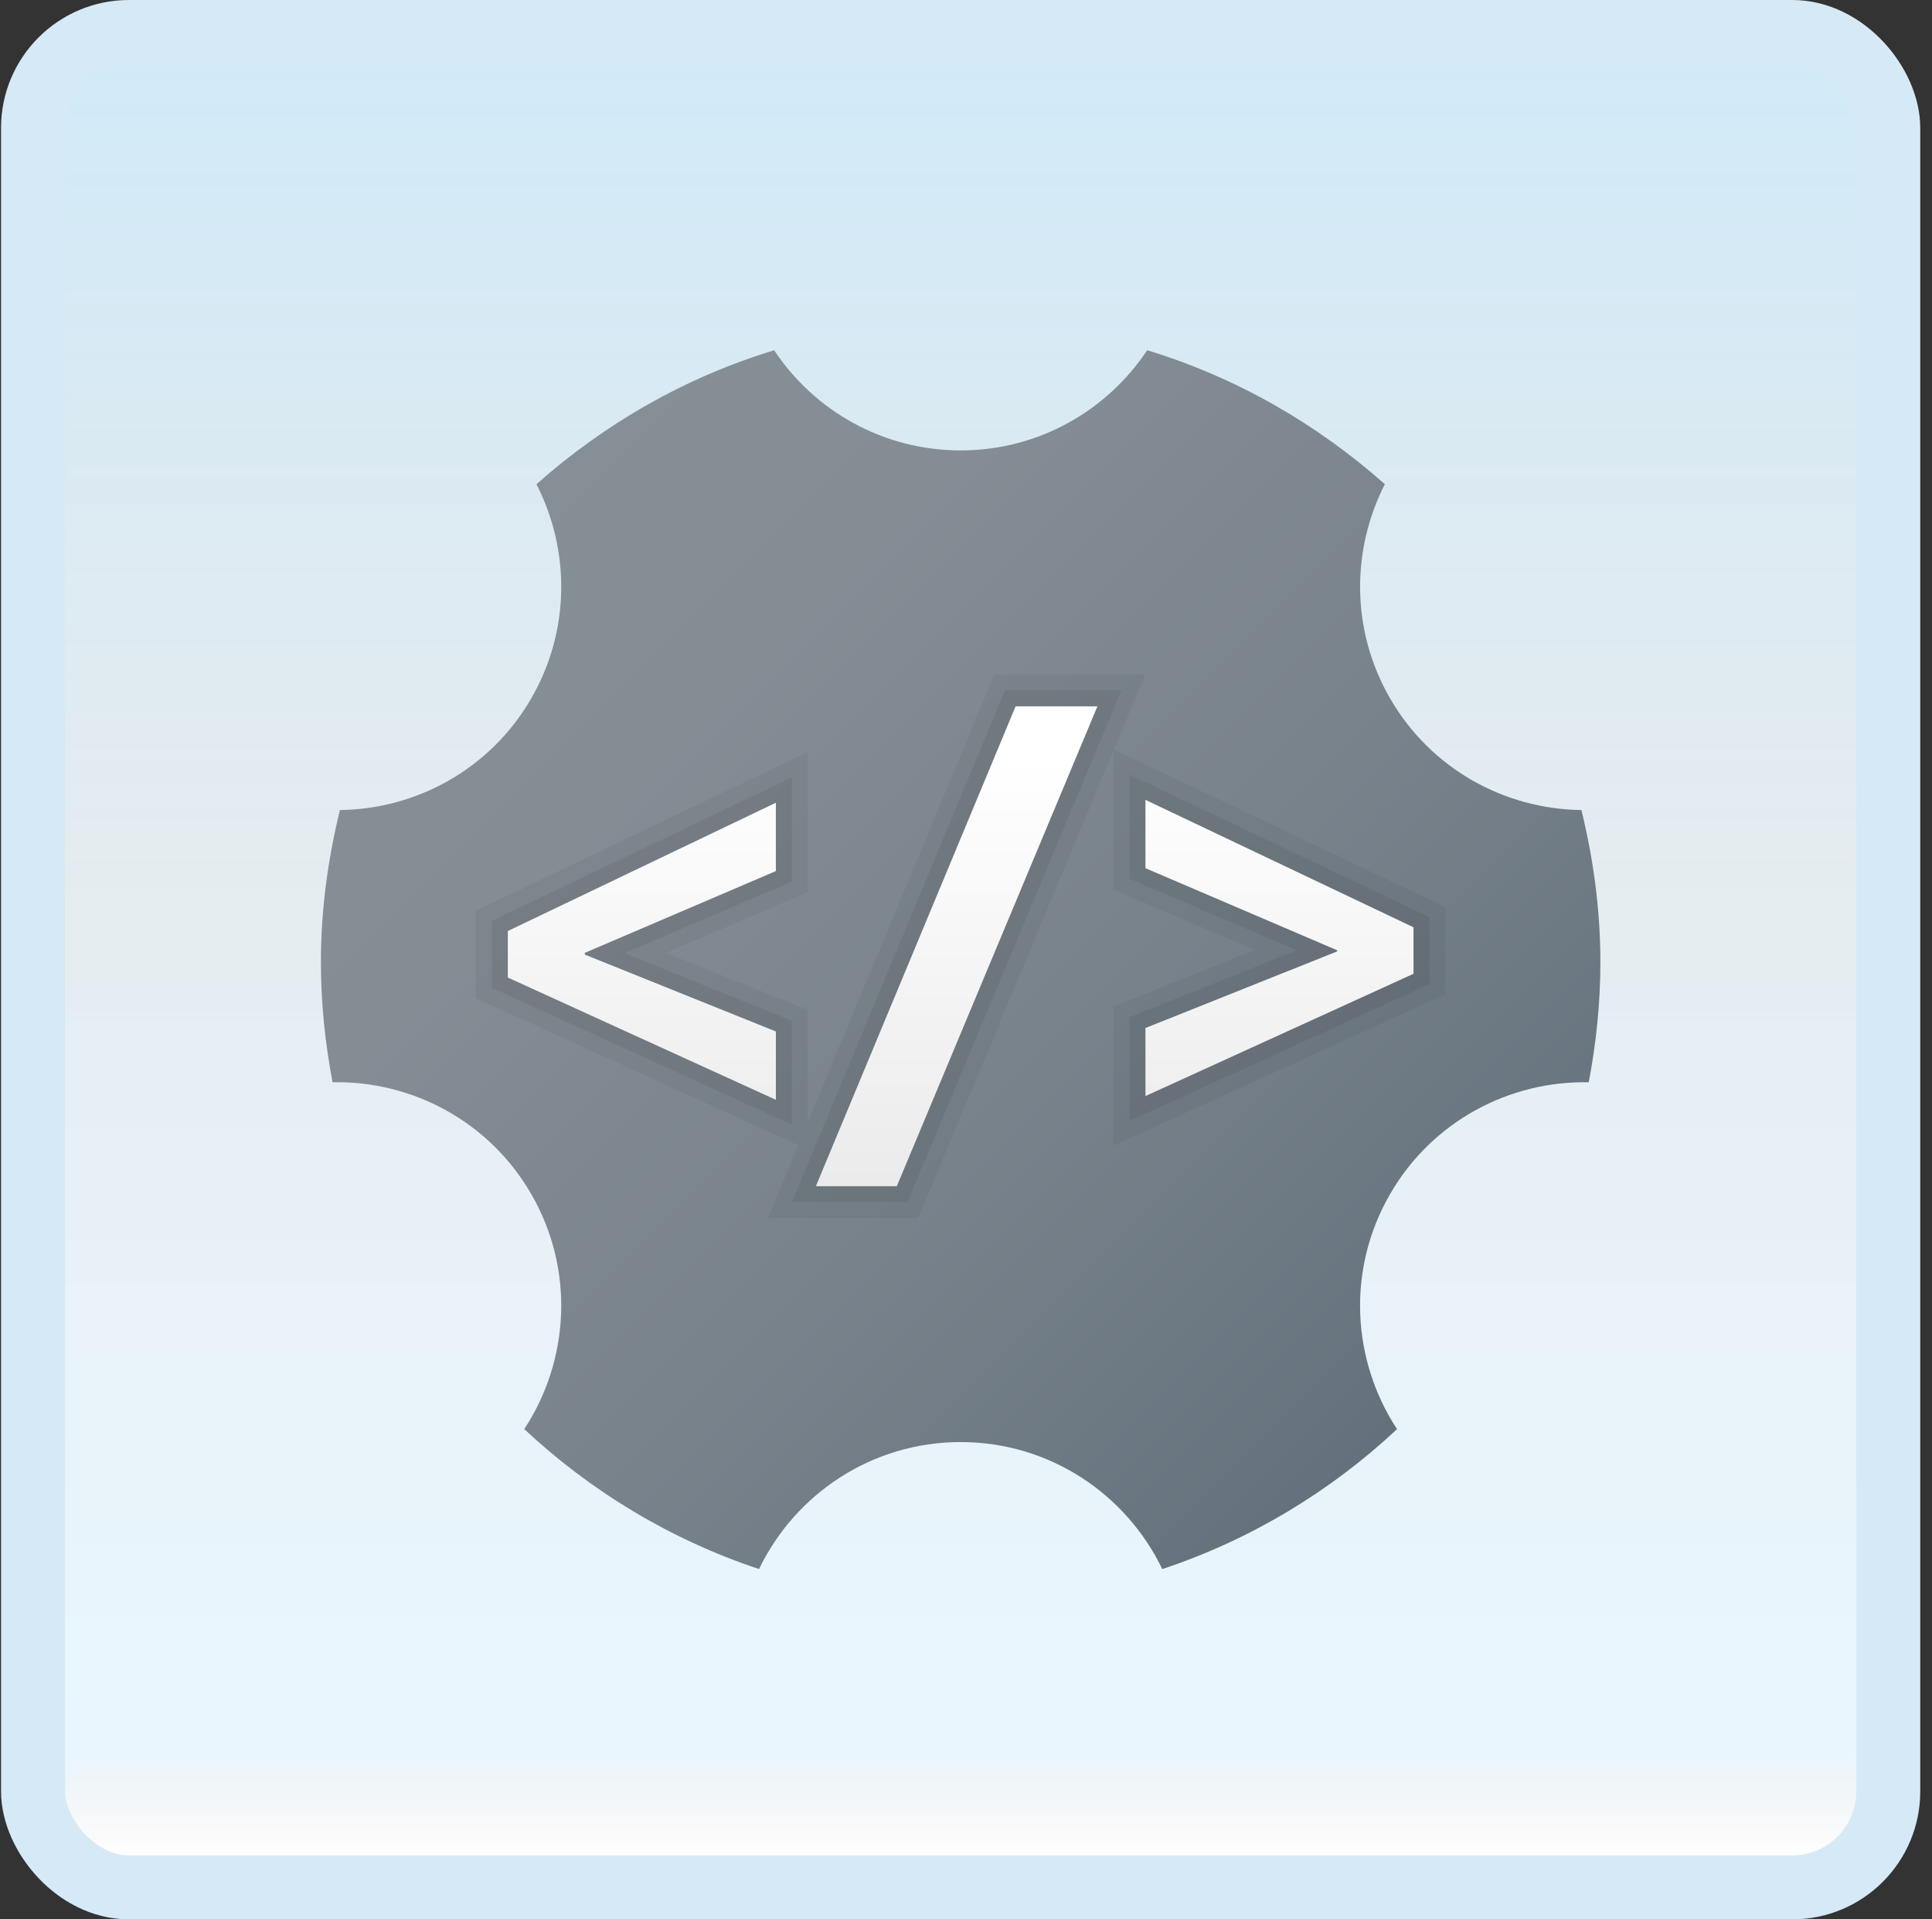 <svg width="151" height="150" viewBox="0 0 151 150" fill="none" xmlns="http://www.w3.org/2000/svg">
<rect x="0" y="0" width="151" height="150" fill="#333333" stroke="none"/>
<g id="backend-development">
<rect x="2.582" y="2.5" width="145" height="145" rx="7.5" fill="white"/>
<rect x="2.582" y="2.5" width="145" height="145" rx="7.5" fill="url(#paint0_linear_14_12269)" fill-opacity="0.2"/>
<g id="Group">
<path id="Vector" d="M123.6 63.307C117.627 63.235 111.845 60.123 108.642 54.575C105.56 49.235 105.622 42.953 108.237 37.843C102.925 33.125 96.632 29.495 89.662 27.372C86.525 32.09 81.169 35.2 75.082 35.2C68.995 35.2 63.639 32.09 60.505 27.372C53.535 29.495 47.242 33.125 41.929 37.843C44.544 42.953 44.607 49.235 41.525 54.575C38.322 60.123 32.539 63.235 26.567 63.307C25.632 67.125 25.082 71.095 25.082 75.2C25.082 78.41 25.415 81.537 25.992 84.58C32.164 84.453 38.219 87.6 41.525 93.325C44.944 99.25 44.492 106.335 40.974 111.687C46.179 116.555 52.407 120.327 59.325 122.625C62.15 116.76 68.135 112.7 75.082 112.7C82.029 112.7 88.014 116.76 90.84 122.627C97.757 120.33 103.985 116.557 109.19 111.69C105.672 106.337 105.22 99.252 108.64 93.328C111.945 87.603 117.997 84.455 124.172 84.582C124.75 81.537 125.082 78.41 125.082 75.2C125.082 71.095 124.532 67.125 123.6 63.307Z" fill="url(#paint1_linear_14_12269)"/>
<g id="Group_2" opacity="0.05">
<path id="Vector_2" d="M60.623 62.735V68.072L45.686 74.465V74.6L60.623 80.61V85.95L39.676 76.395V72.762L60.623 62.735ZM63.123 58.767L59.543 60.48L38.596 70.505L37.176 71.185V72.76V76.392V78L38.638 78.667L59.586 88.222L63.123 89.835V85.95V80.612V78.922L61.556 78.292L52.043 74.465L61.606 70.372L63.123 69.722V68.072V62.735V58.767Z" fill="black"/>
<path id="Vector_3" d="M85.769 55.2L70.092 92.7H63.767L79.377 55.2H85.769ZM89.525 52.7H85.769H79.377H77.71L77.07 54.24L61.459 91.74L60.02 95.2H63.767H70.092H71.757L72.4 93.665L88.077 56.165L89.525 52.7Z" fill="black"/>
<path id="Vector_4" d="M89.512 62.513L110.459 72.47V76.103L89.512 85.657V80.343L104.494 74.355V74.265L89.512 67.85V62.513ZM87.012 58.555V62.513V67.85V69.5L88.527 70.15L98.064 74.233L88.584 78.022L87.012 78.65V80.343V85.657V89.545L90.549 87.933L111.497 78.377L112.959 77.71V76.103V72.47V70.89L111.532 70.213L90.584 60.255L87.012 58.555Z" fill="black"/>
</g>
<g id="Group_3" opacity="0.07">
<path id="Vector_5" d="M60.639 62.735V68.073L45.701 74.465V74.6L60.639 80.61V85.95L39.691 76.395V72.763L60.639 62.735ZM61.889 60.753L60.099 61.61L39.151 71.635L38.441 71.975V72.763V76.395V77.2L39.174 77.533L60.121 87.088L61.889 87.895V85.95V80.613V79.768L61.106 79.453L48.801 74.5L61.131 69.223L61.889 68.898V68.073V62.735V60.753V60.753Z" fill="black"/>
<path id="Vector_6" d="M85.769 55.2L70.092 92.7H63.767L79.377 55.2H85.769ZM87.647 53.95H85.769H79.377H78.544L78.225 54.72L62.614 92.22L61.895 93.95H63.77H70.094H70.927L71.247 93.183L86.924 55.683L87.647 53.95Z" fill="black"/>
<path id="Vector_7" d="M89.527 62.513L110.475 72.47V76.103L89.527 85.657V80.343L104.51 74.355V74.265L89.527 67.85V62.513ZM88.277 60.532V62.51V67.847V68.672L89.035 68.998L101.35 74.27L89.065 79.18L88.28 79.495V80.343V85.657V87.603L90.047 86.795L110.995 77.24L111.727 76.907V76.103V72.47V71.68L111.015 71.34L90.067 61.383L88.277 60.532Z" fill="black"/>
</g>
<path id="Vector_8" d="M60.639 85.95L39.691 76.395V72.763L60.639 62.737V68.075L45.701 74.468V74.603L60.639 80.612V85.95Z" fill="url(#paint2_linear_14_12269)"/>
<path id="Vector_9" d="M85.772 55.2L70.094 92.7H63.77L79.379 55.2H85.772Z" fill="url(#paint3_linear_14_12269)"/>
<path id="Vector_10" d="M110.475 76.102L89.527 85.657V80.342L104.51 74.355V74.265L89.527 67.85V62.512L110.475 72.47V76.102Z" fill="url(#paint4_linear_14_12269)"/>
</g>
<rect x="2.582" y="2.5" width="145" height="145" rx="7.5" stroke="#D5EAF6" stroke-width="5"/>
</g>
<defs>
<linearGradient id="paint0_linear_14_12269" x1="75.082" y1="5" x2="75.082" y2="145" gradientUnits="userSpaceOnUse">
<stop stop-color="#199AE0"/>
<stop offset="0.472" stop-color="#0D5176" stop-opacity="0.528"/>
<stop offset="0.941" stop-color="#12A6F7" stop-opacity="0.465"/>
<stop offset="1" stop-opacity="0"/>
</linearGradient>
<linearGradient id="paint1_linear_14_12269" x1="28.399" y1="28.56" x2="110.29" y2="110.447" gradientUnits="userSpaceOnUse">
<stop stop-color="#889097"/>
<stop offset="0.331" stop-color="#848C94"/>
<stop offset="0.669" stop-color="#78828B"/>
<stop offset="1" stop-color="#64717C"/>
</linearGradient>
<linearGradient id="paint2_linear_14_12269" x1="50.166" y1="59.33" x2="50.166" y2="146.177" gradientUnits="userSpaceOnUse">
<stop stop-color="white"/>
<stop offset="0.242" stop-color="#F2F2F2"/>
<stop offset="1" stop-color="#CCCCCC"/>
</linearGradient>
<linearGradient id="paint3_linear_14_12269" x1="74.772" y1="59.33" x2="74.772" y2="146.178" gradientUnits="userSpaceOnUse">
<stop stop-color="white"/>
<stop offset="0.242" stop-color="#F2F2F2"/>
<stop offset="1" stop-color="#CCCCCC"/>
</linearGradient>
<linearGradient id="paint4_linear_14_12269" x1="100" y1="59.33" x2="100" y2="146.177" gradientUnits="userSpaceOnUse">
<stop stop-color="white"/>
<stop offset="0.242" stop-color="#F2F2F2"/>
<stop offset="1" stop-color="#CCCCCC"/>
</linearGradient>
</defs>
</svg>
